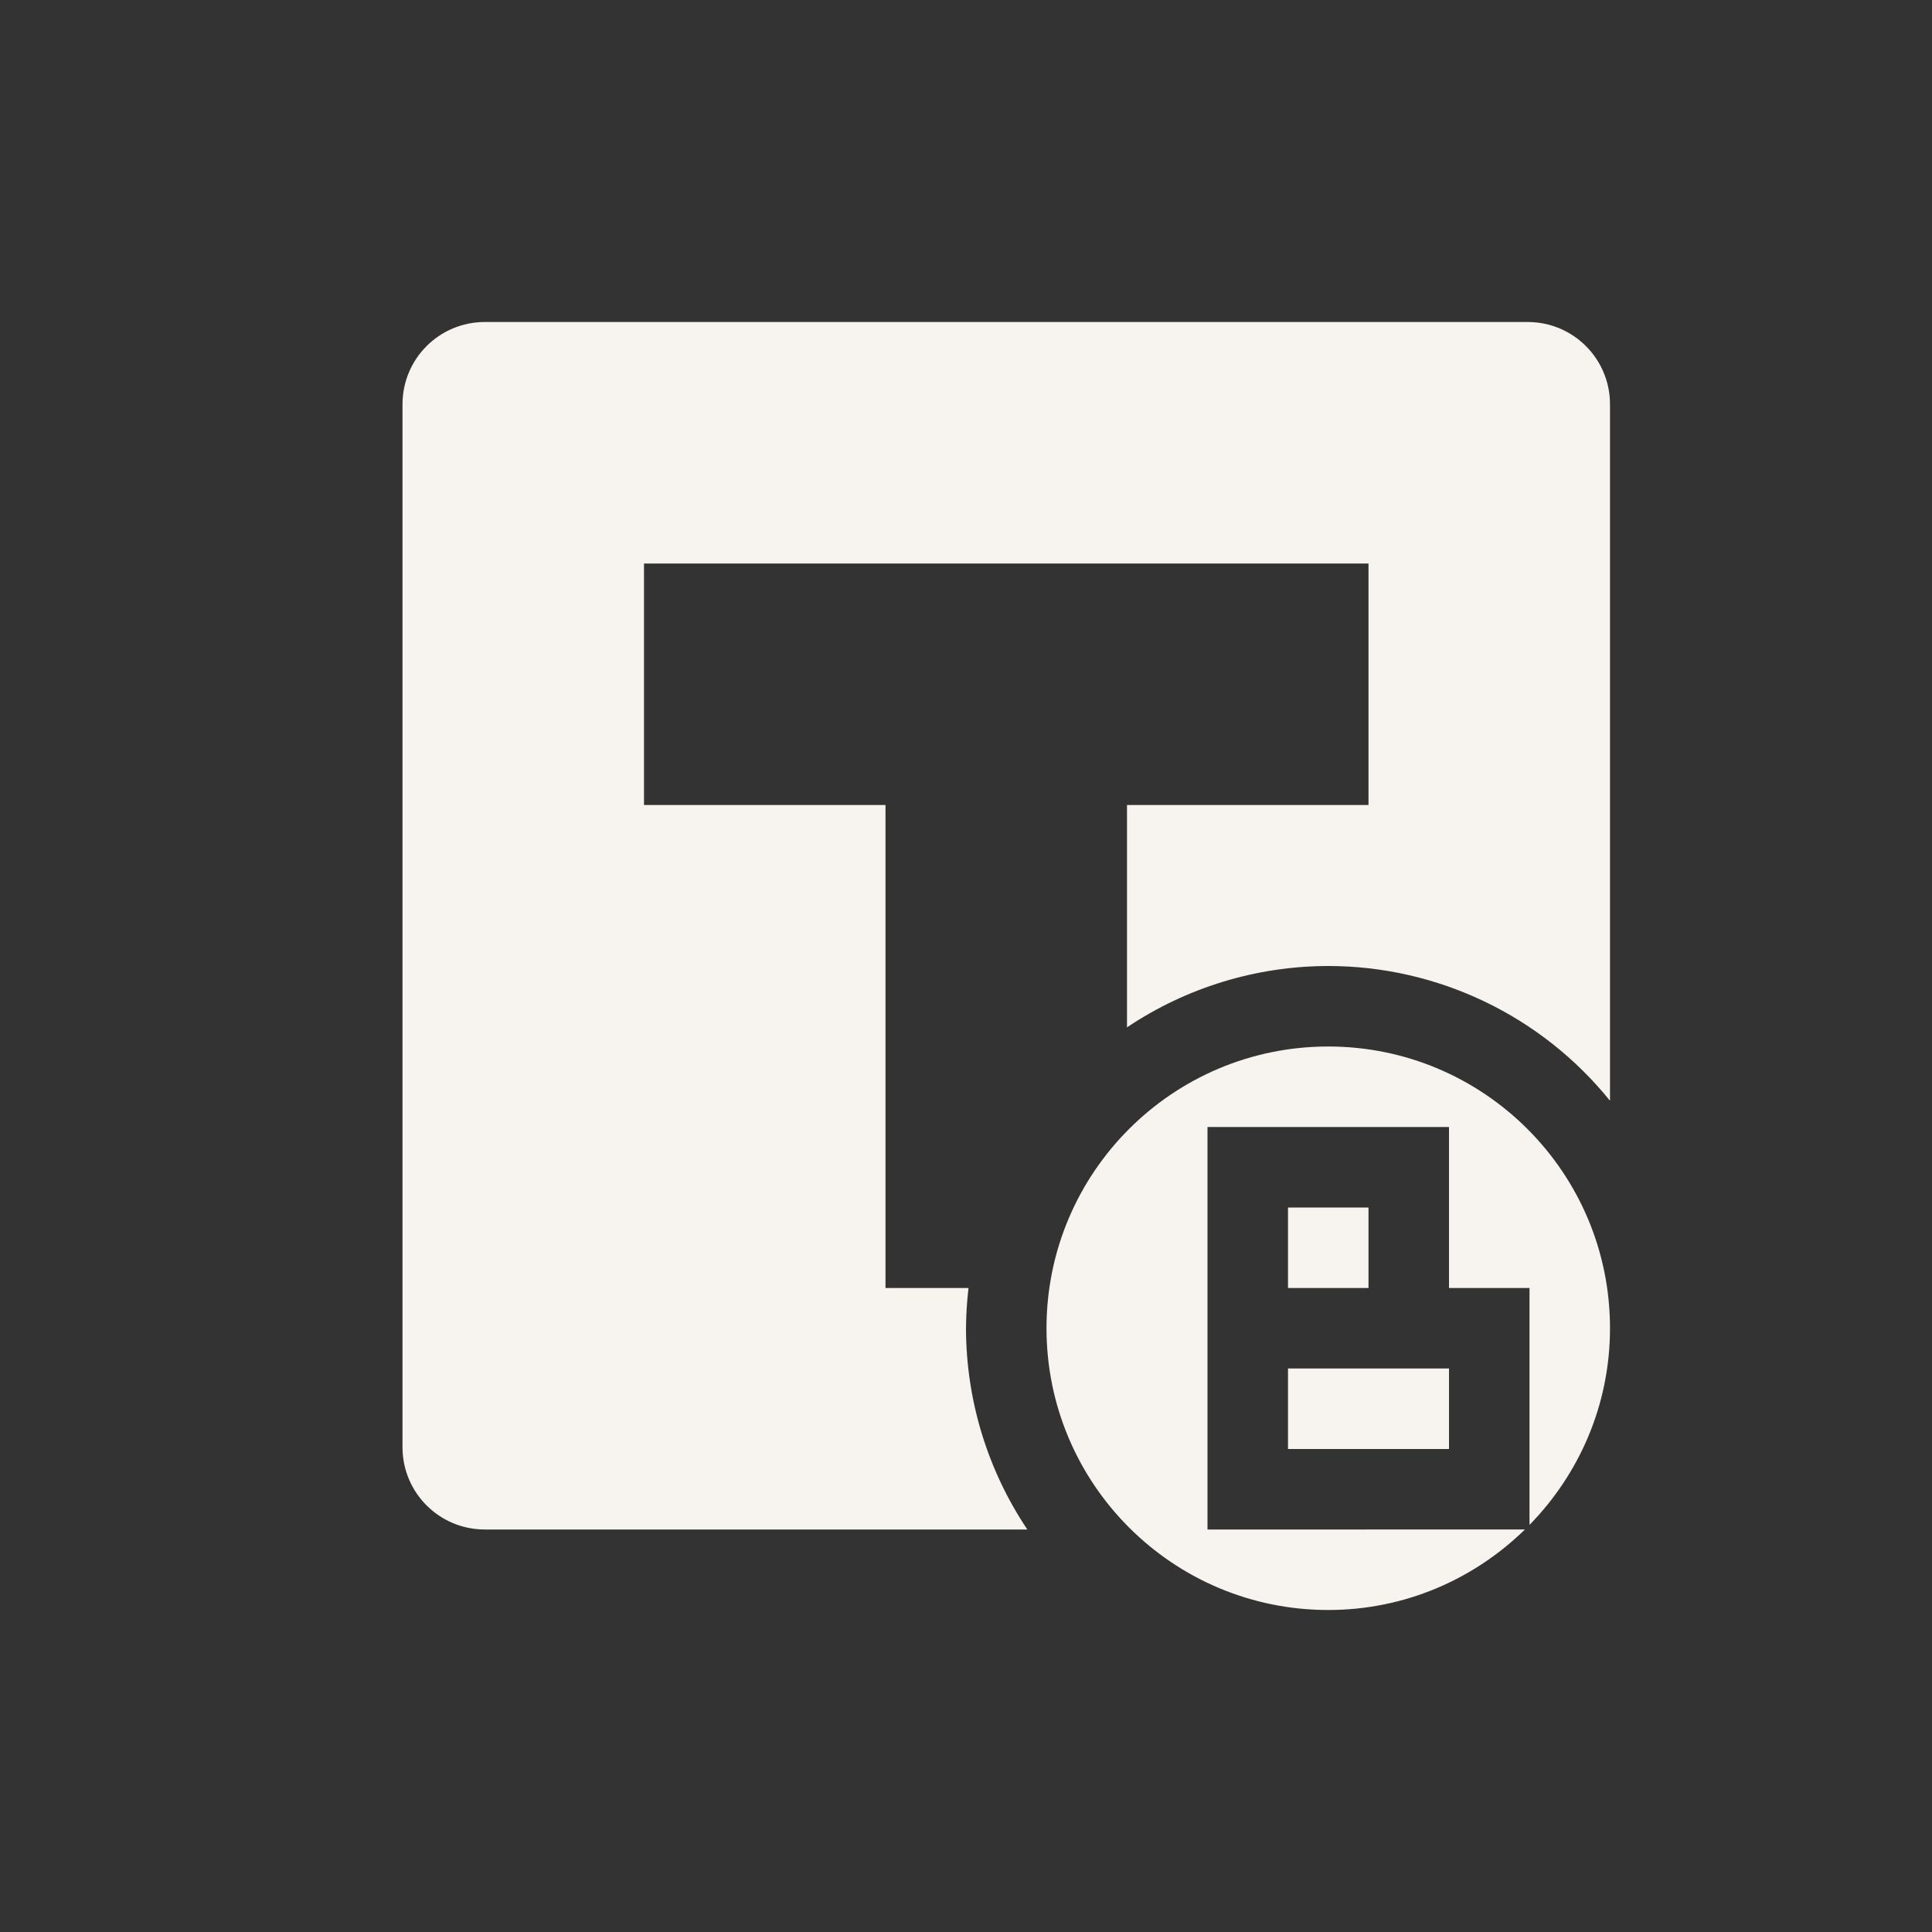 <svg xmlns="http://www.w3.org/2000/svg" width="24" height="24" version="1.1">
 <rect width="100%" height="100%" fill="#333333" stroke="none"/>
 <defs>
  <style id="current-color-scheme" type="text/css">
   .ColorScheme-Text { color:#f7f3ee; } .ColorScheme-Highlight { color:#4285f4; } .ColorScheme-NeutralText { color:#ff9800; } .ColorScheme-PositiveText { color:#4caf50; } .ColorScheme-NegativeText { color:#f44336; }
  </style>
 </defs>
 <path style="fill:currentColor" class="ColorScheme-Text" d="M 6.023,4 C 5.457,4 5,4.457 5,5.023 V 17.977 C 5,18.543 5.457,19 6.023,19 H 12.762 C 12.266,18.26 12.001,17.39 12,16.5 12.001,16.333 12.012,16.166 12.031,16 H 11 V 10 H 8 V 7 h 9 v 3 h -3 v 2.762 C 14.74,12.266 15.61,12.001 16.5,12 c 1.36,5.5e-4 2.646,0.616 3.5,1.674 V 5.023 C 20,4.457 19.543,4 18.977,4 Z M 16.5,13 c -1.933,0 -3.5,1.567 -3.5,3.5 0,1.933 1.567,3.5 3.5,3.5 0.952,0 1.812,-0.383 2.443,-1 H 16 15 v -1 -1 -1 -1 -1 h 1 2 v 2 h 1 v 2 0.943 C 19.617,18.312 20,17.452 20,16.5 20,14.567 18.433,13 16.5,13 Z M 16,15 v 1 h 1 v -1 z m 0,2 v 1 h 2 v -1 z"/>
</svg>
